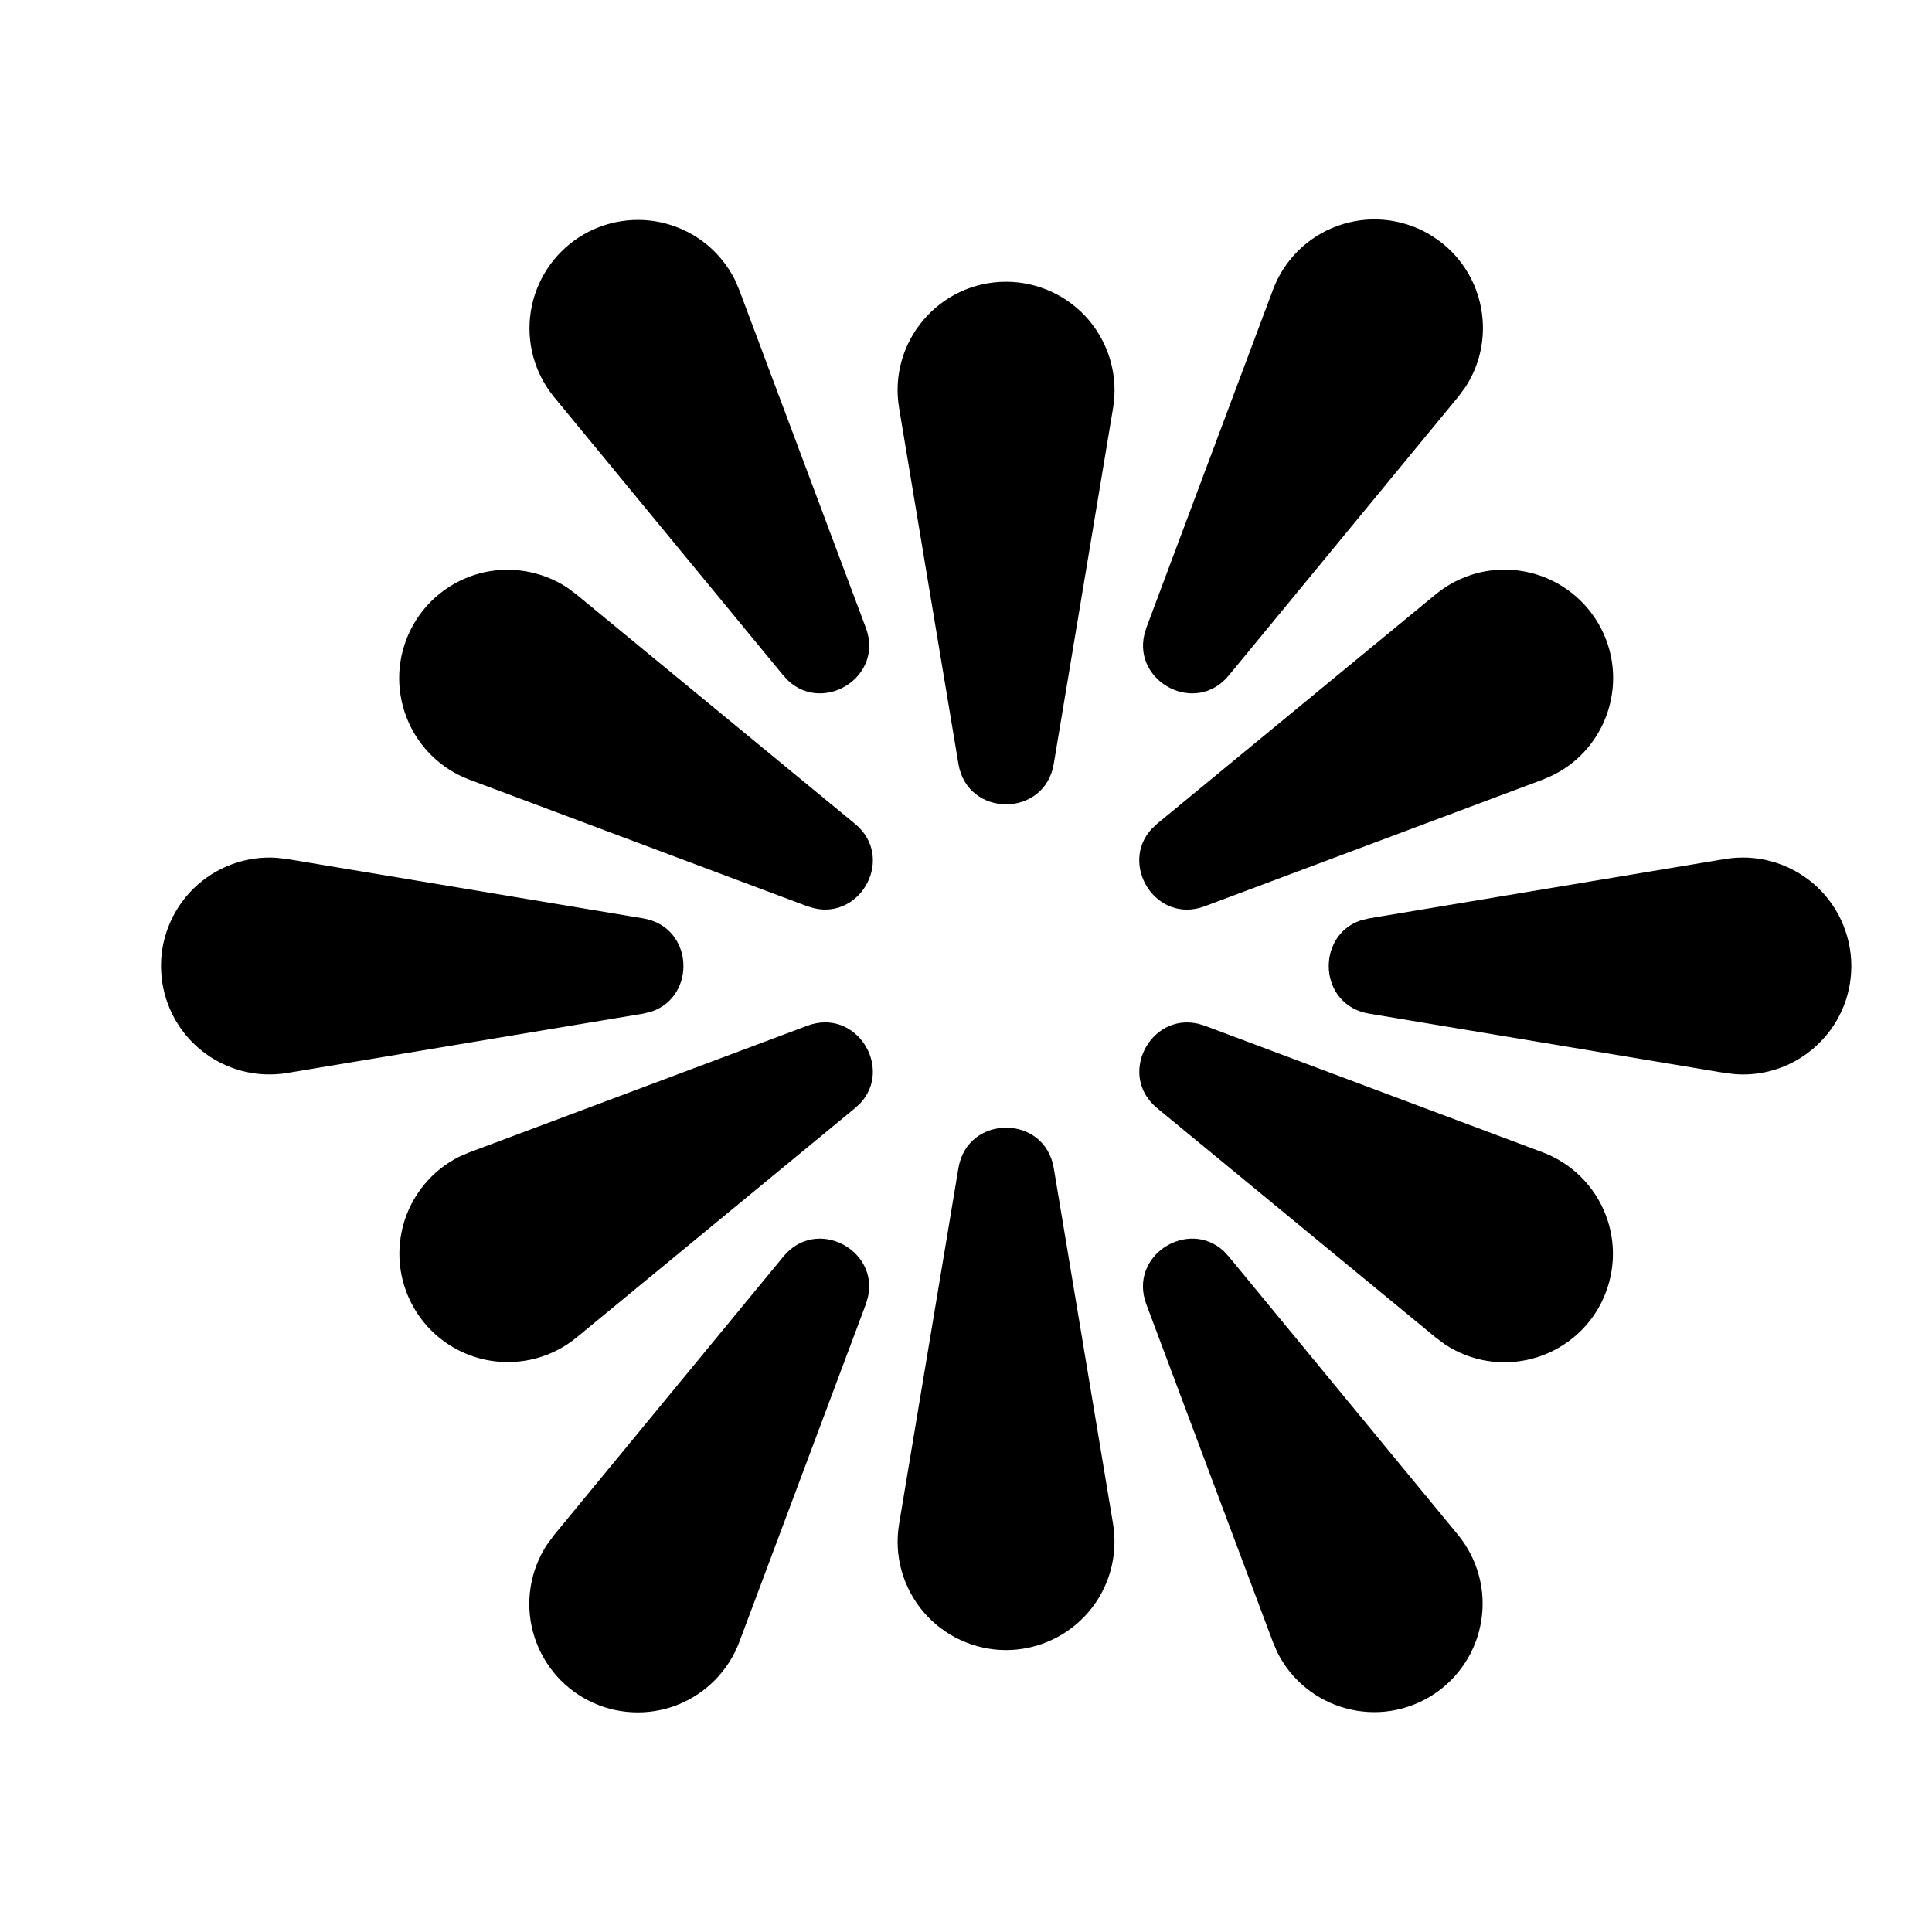 <svg width="24" height="24" viewBox="0 0 24 24" fill="none" xmlns="http://www.w3.org/2000/svg">
<path d="M14.24 16.202C14.013 15.596 14.761 15.13 15.204 15.544L15.265 15.61L18.115 19.07C18.234 19.217 18.322 19.387 18.371 19.57C18.421 19.753 18.431 19.944 18.401 20.131C18.372 20.318 18.303 20.497 18.2 20.655C18.097 20.814 17.962 20.949 17.803 21.052C17.644 21.155 17.465 21.223 17.278 21.253C17.091 21.282 16.9 21.271 16.717 21.221C16.534 21.171 16.364 21.084 16.218 20.964C16.071 20.844 15.951 20.694 15.867 20.525L15.813 20.399L14.24 16.202ZM14.882 12.716L14.967 12.742L19.165 14.315C19.342 14.382 19.503 14.485 19.637 14.618C19.772 14.752 19.877 14.912 19.945 15.088C20.014 15.264 20.044 15.453 20.035 15.642C20.025 15.831 19.976 16.016 19.891 16.185C19.805 16.354 19.685 16.503 19.538 16.622C19.391 16.741 19.22 16.828 19.037 16.877C18.854 16.926 18.663 16.936 18.476 16.906C18.29 16.876 18.111 16.807 17.953 16.703L17.836 16.616L14.376 13.767C13.876 13.357 14.291 12.579 14.882 12.717V12.716ZM22.998 12C22.998 12.789 22.328 13.399 21.558 13.344L21.429 13.329L17.008 12.592C16.376 12.487 16.341 11.624 16.902 11.434L17.008 11.408L21.429 10.671C21.622 10.639 21.82 10.649 22.008 10.701C22.197 10.753 22.372 10.846 22.522 10.972C22.671 11.099 22.791 11.256 22.873 11.434C22.955 11.612 22.998 11.805 22.998 12.001V12ZM19.858 7.75C20.251 8.43 19.978 9.291 19.29 9.63L19.164 9.685L14.966 11.258C14.361 11.485 13.896 10.737 14.309 10.294L14.374 10.233L17.835 7.383C17.986 7.259 18.162 7.169 18.351 7.119C18.541 7.07 18.739 7.063 18.931 7.098C19.124 7.133 19.306 7.209 19.466 7.322C19.626 7.434 19.76 7.581 19.858 7.75ZM17.748 2.907C18.426 3.299 18.621 4.175 18.201 4.813L18.114 4.93L15.265 8.39C14.855 8.89 14.077 8.475 14.215 7.884L14.24 7.799L15.813 3.6C15.881 3.417 15.989 3.251 16.128 3.113C16.267 2.976 16.435 2.871 16.619 2.805C16.803 2.739 17 2.713 17.195 2.731C17.39 2.749 17.578 2.808 17.748 2.906V2.907ZM9.731 15.61C10.141 15.11 10.919 15.525 10.781 16.116L10.756 16.201L9.183 20.4C9.116 20.577 9.012 20.738 8.879 20.873C8.746 21.007 8.586 21.112 8.41 21.181C8.233 21.249 8.044 21.28 7.855 21.27C7.666 21.261 7.481 21.212 7.313 21.126C7.144 21.041 6.995 20.92 6.876 20.773C6.757 20.626 6.67 20.456 6.621 20.273C6.572 20.09 6.562 19.899 6.592 19.712C6.622 19.525 6.691 19.346 6.795 19.188L6.881 19.071L9.731 15.61ZM10.686 13.706L10.62 13.767L7.16 16.617C7.013 16.737 6.843 16.824 6.66 16.874C6.477 16.923 6.286 16.933 6.099 16.904C5.912 16.875 5.733 16.806 5.574 16.703C5.415 16.6 5.28 16.464 5.177 16.305C5.075 16.146 5.006 15.967 4.977 15.78C4.948 15.593 4.959 15.402 5.009 15.219C5.058 15.037 5.146 14.867 5.266 14.72C5.386 14.573 5.535 14.454 5.705 14.369L5.831 14.315L10.029 12.742C10.634 12.515 11.099 13.263 10.686 13.706ZM3.438 10.656L3.567 10.671L7.988 11.408C8.62 11.514 8.655 12.376 8.094 12.566L7.988 12.592L3.567 13.329C3.379 13.36 3.187 13.351 3.004 13.303C2.82 13.254 2.649 13.168 2.501 13.048C2.353 12.929 2.232 12.78 2.146 12.61C2.06 12.441 2.011 12.255 2.002 12.066C1.992 11.876 2.023 11.686 2.093 11.509C2.162 11.332 2.268 11.172 2.403 11.039C2.539 10.906 2.701 10.803 2.879 10.737C3.057 10.671 3.247 10.643 3.437 10.656H3.438ZM7.043 7.297L7.16 7.384L10.62 10.233C11.12 10.643 10.705 11.421 10.114 11.283L10.029 11.258L5.831 9.685C5.653 9.618 5.492 9.515 5.358 9.382C5.223 9.249 5.119 9.089 5.05 8.912C4.982 8.736 4.951 8.547 4.96 8.358C4.97 8.169 5.019 7.984 5.105 7.815C5.19 7.646 5.311 7.497 5.458 7.378C5.605 7.259 5.775 7.172 5.958 7.123C6.141 7.074 6.332 7.065 6.519 7.095C6.706 7.125 6.884 7.194 7.043 7.297ZM9.129 3.475L9.183 3.601L10.756 7.799C10.983 8.405 10.235 8.869 9.792 8.456L9.731 8.391L6.881 4.93C6.761 4.783 6.674 4.613 6.624 4.43C6.575 4.248 6.564 4.056 6.594 3.869C6.623 3.682 6.692 3.504 6.795 3.345C6.898 3.186 7.034 3.051 7.192 2.948C7.351 2.845 7.53 2.777 7.717 2.748C7.904 2.719 8.096 2.729 8.278 2.779C8.461 2.829 8.631 2.916 8.778 3.036C8.924 3.156 9.044 3.306 9.129 3.475ZM12.498 3.5C11.666 3.5 11.032 4.247 11.169 5.069L11.906 9.49C12.018 10.159 12.978 10.159 13.09 9.49L13.827 5.069C13.859 4.876 13.849 4.678 13.797 4.49C13.745 4.301 13.652 4.126 13.526 3.976C13.399 3.827 13.242 3.707 13.064 3.625C12.887 3.543 12.693 3.5 12.498 3.5ZM13.09 14.51C12.978 13.841 12.018 13.841 11.906 14.51L11.169 18.931C11.137 19.124 11.147 19.321 11.199 19.51C11.252 19.698 11.344 19.873 11.47 20.022C11.597 20.171 11.754 20.291 11.932 20.373C12.109 20.455 12.302 20.498 12.498 20.498C12.693 20.498 12.886 20.455 13.063 20.373C13.241 20.291 13.398 20.171 13.525 20.022C13.651 19.873 13.744 19.698 13.796 19.51C13.848 19.321 13.858 19.124 13.827 18.931L13.09 14.51Z" fill="black"/>
</svg>
